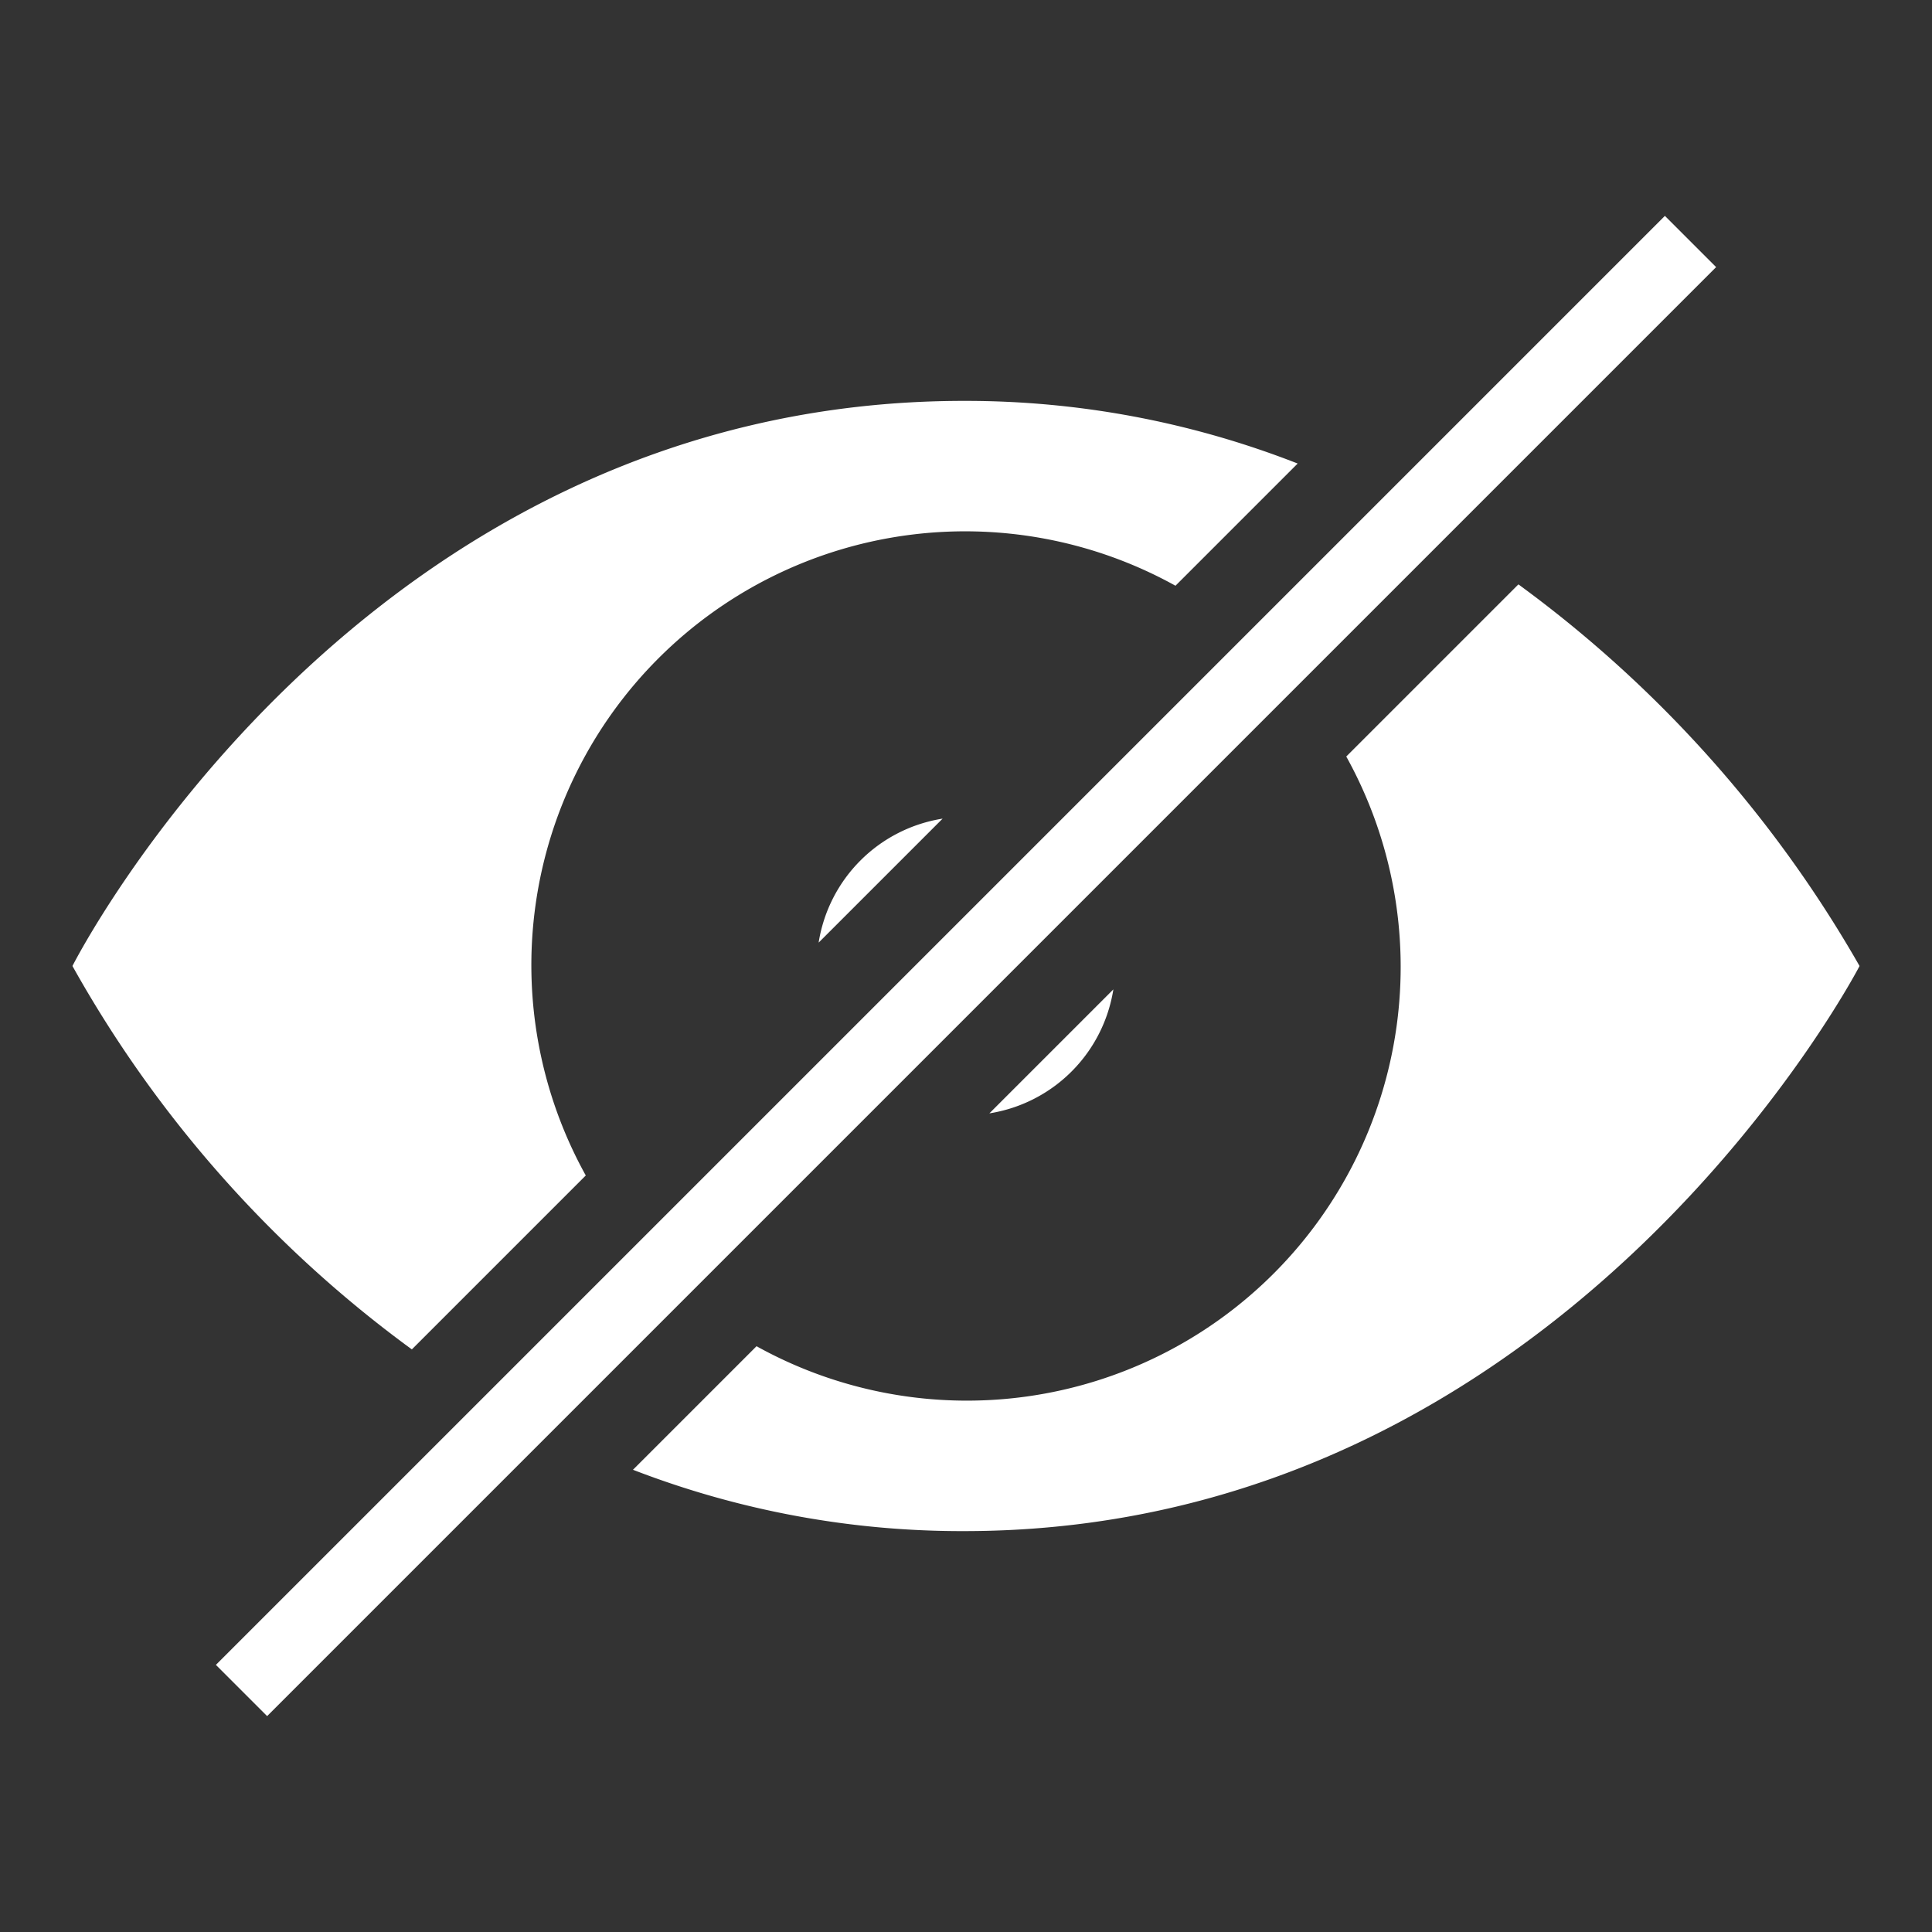 <svg xmlns="http://www.w3.org/2000/svg" viewBox="0 0 40 40"><rect x="0" y="0" width="40" height="40" fill="#333333" stroke="none"/><title>E717_Password_Visibility_Button_closed</title><g id="Icon"><line x1="35" y1="5" x2="5" y2="35" fill="none" stroke="#fff" stroke-miterlimit="10" stroke-width="1.5"/><path d="M8.527,27.938l3.601-3.601A8.981,8.981,0,0,1,24.337,12.127l2.53-2.53A18.845,18.845,0,0,0,20,8.3C7.424,8.274,1.5,19.999,1.5,20A24.804,24.804,0,0,0,8.527,27.938Z" fill="#fff"/><path d="M31.437,12.099l-3.564,3.564A8.981,8.981,0,0,1,15.663,27.872l-2.558,2.558A18.886,18.886,0,0,0,20,31.7c12.449-.026,18.5-11.699,18.5-11.7A25.357,25.357,0,0,0,31.437,12.099Z" fill="#fff"/><path d="M19.516,16.949a3.086,3.086,0,0,0-2.567,2.567Z" fill="#fff"/><path d="M20.484,23.051A3.086,3.086,0,0,0,23.051,20.484Z" fill="#fff"/></g></svg>